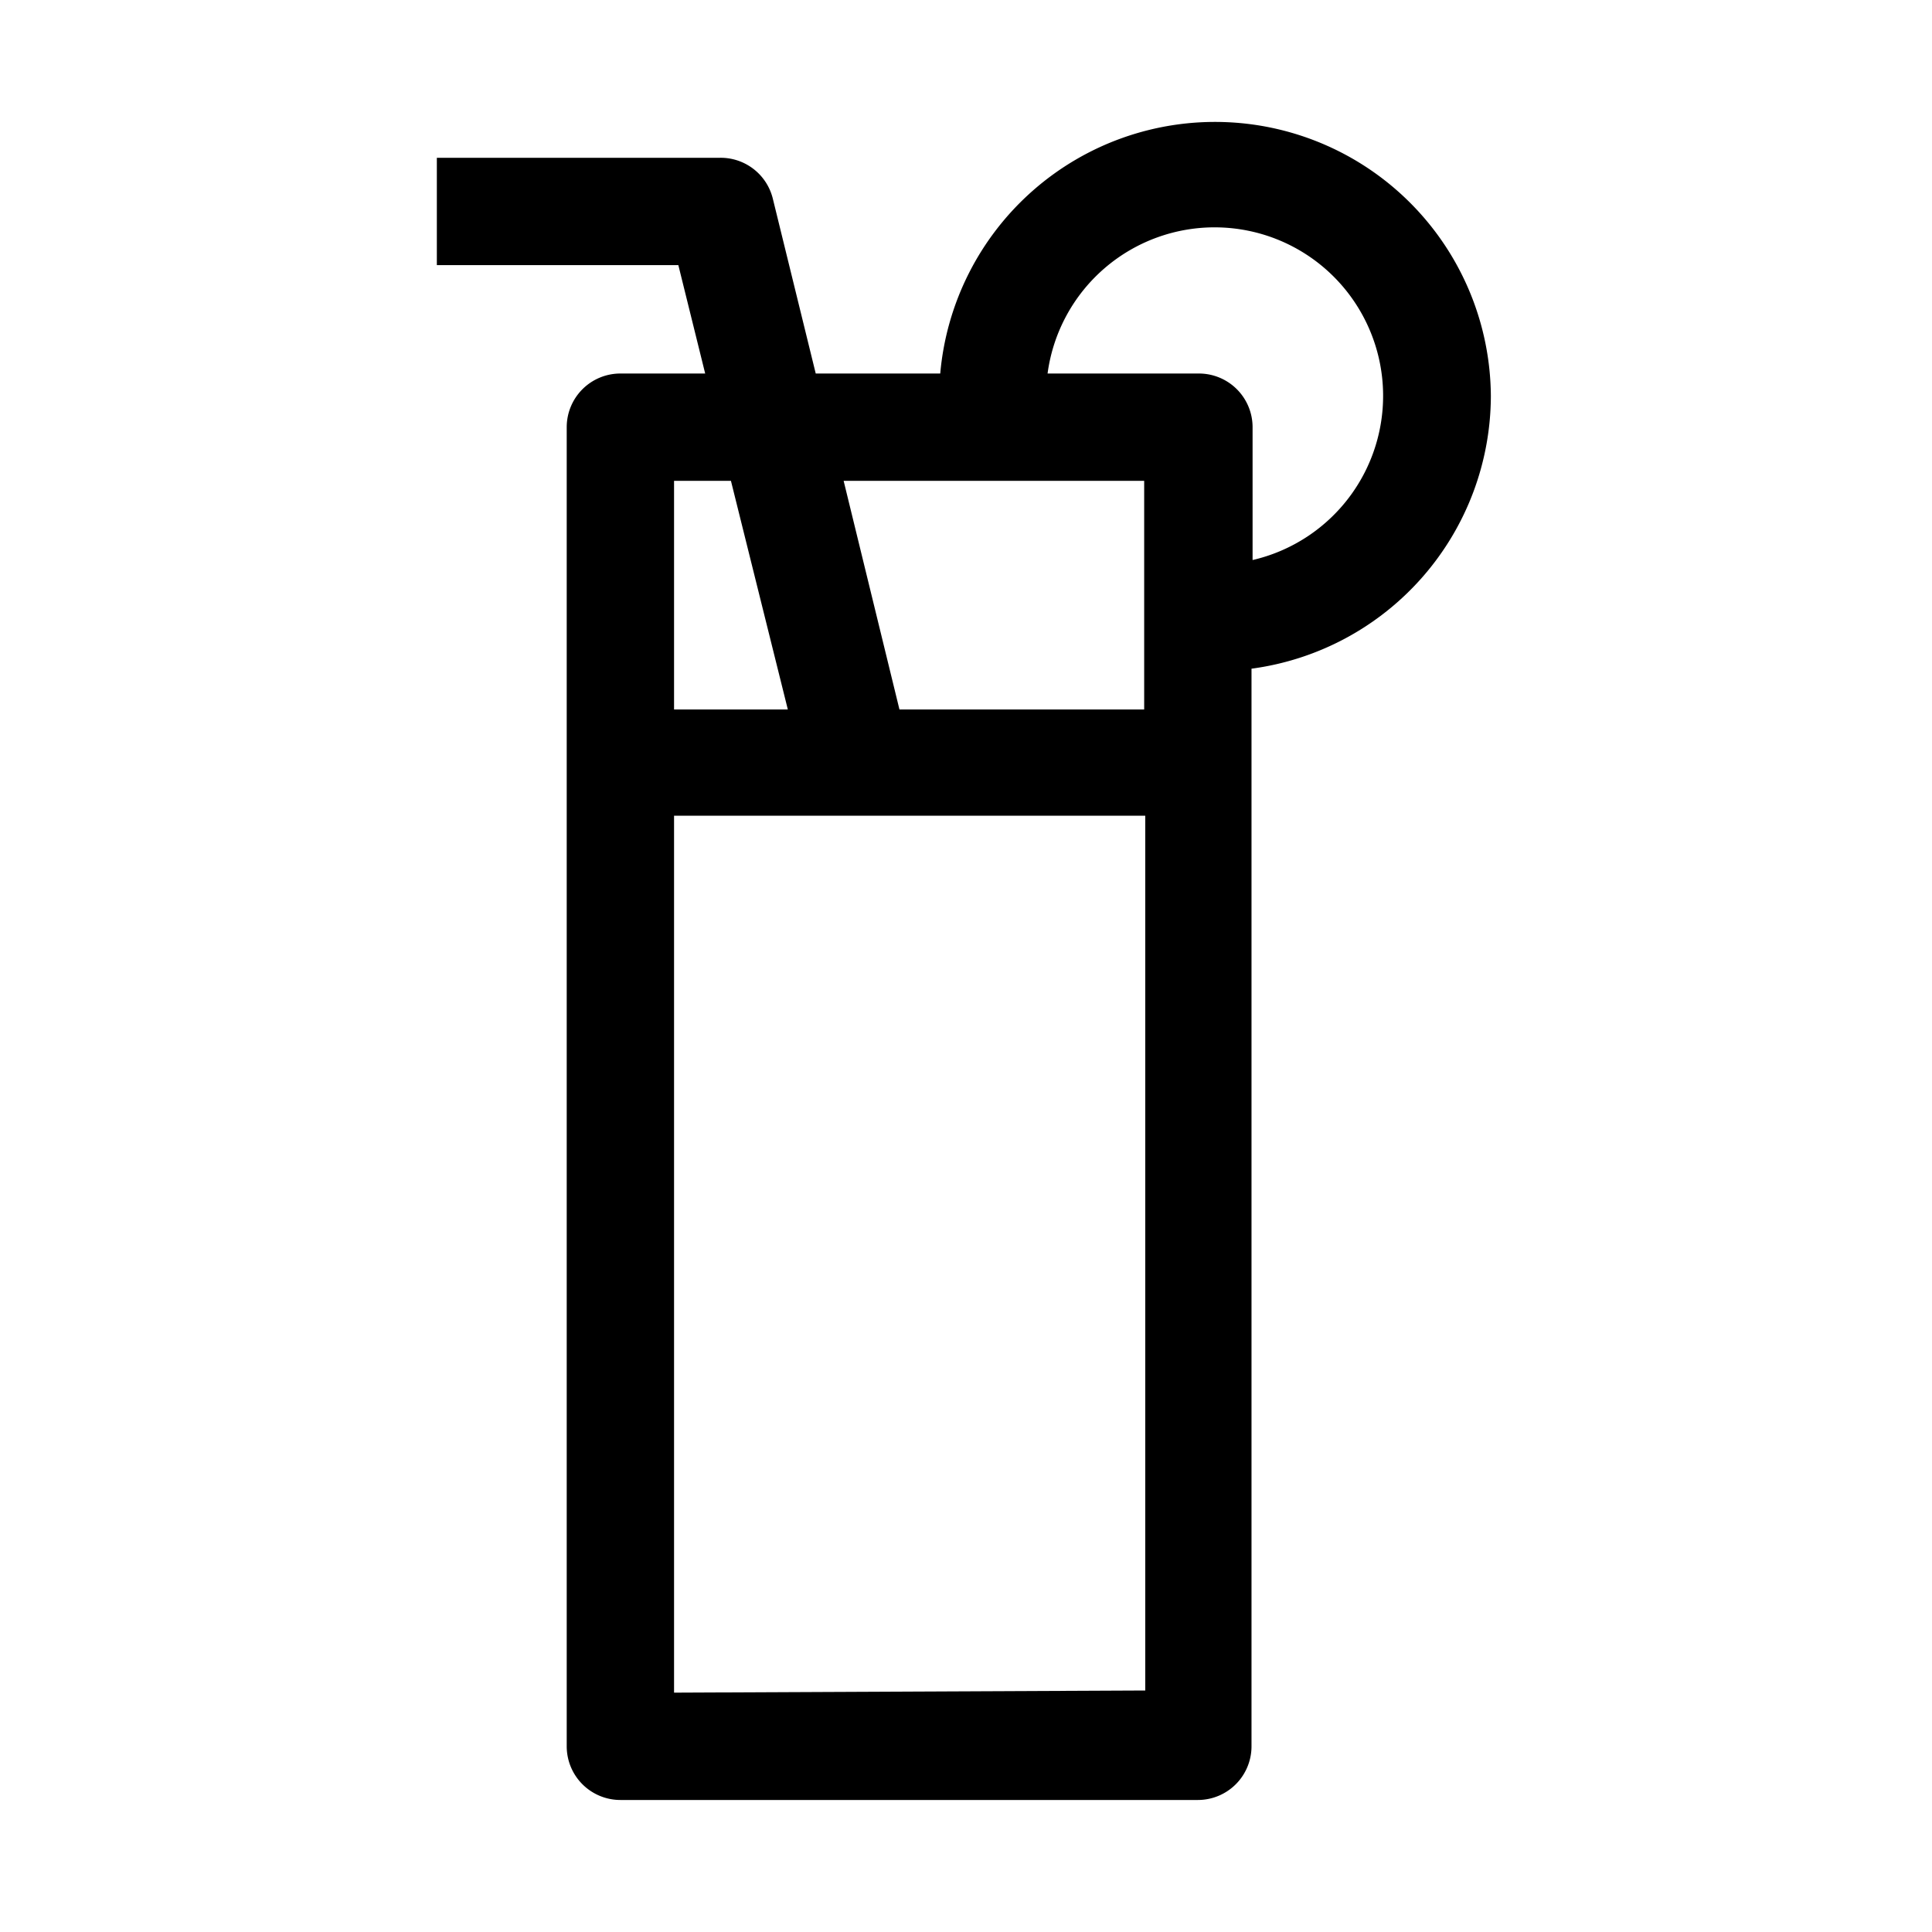 <svg data-v-095ba1e2="" xmlns="http://www.w3.org/2000/svg" viewBox="0 0 18 18" aria-hidden="true" focusable="false" class="icon amenities__amenity__button__icon"><path d="M13.89 3.69a2.57 2.57 0 00-5.13-.21H7.6l-.4-1.63a.5.5 0 00-.49-.38H4.07v1h2.25l.25 1.01h-.79a.5.5 0 00-.5.5v12.29a.5.5 0 00.5.5h5.38a.5.5 0 00.5-.5V6.23a2.57 2.57 0 002.23-2.55zm-3.23.79v2.13H8.38l-.52-2.13zm-3.85 0l.53 2.13H6.28V4.48zm-.53 11.29V7.6h4.39v8.15zm5.39-10.55V3.98a.5.5 0 00-.5-.5H9.76a1.57 1.57 0 111.9 1.74z"></path></svg>